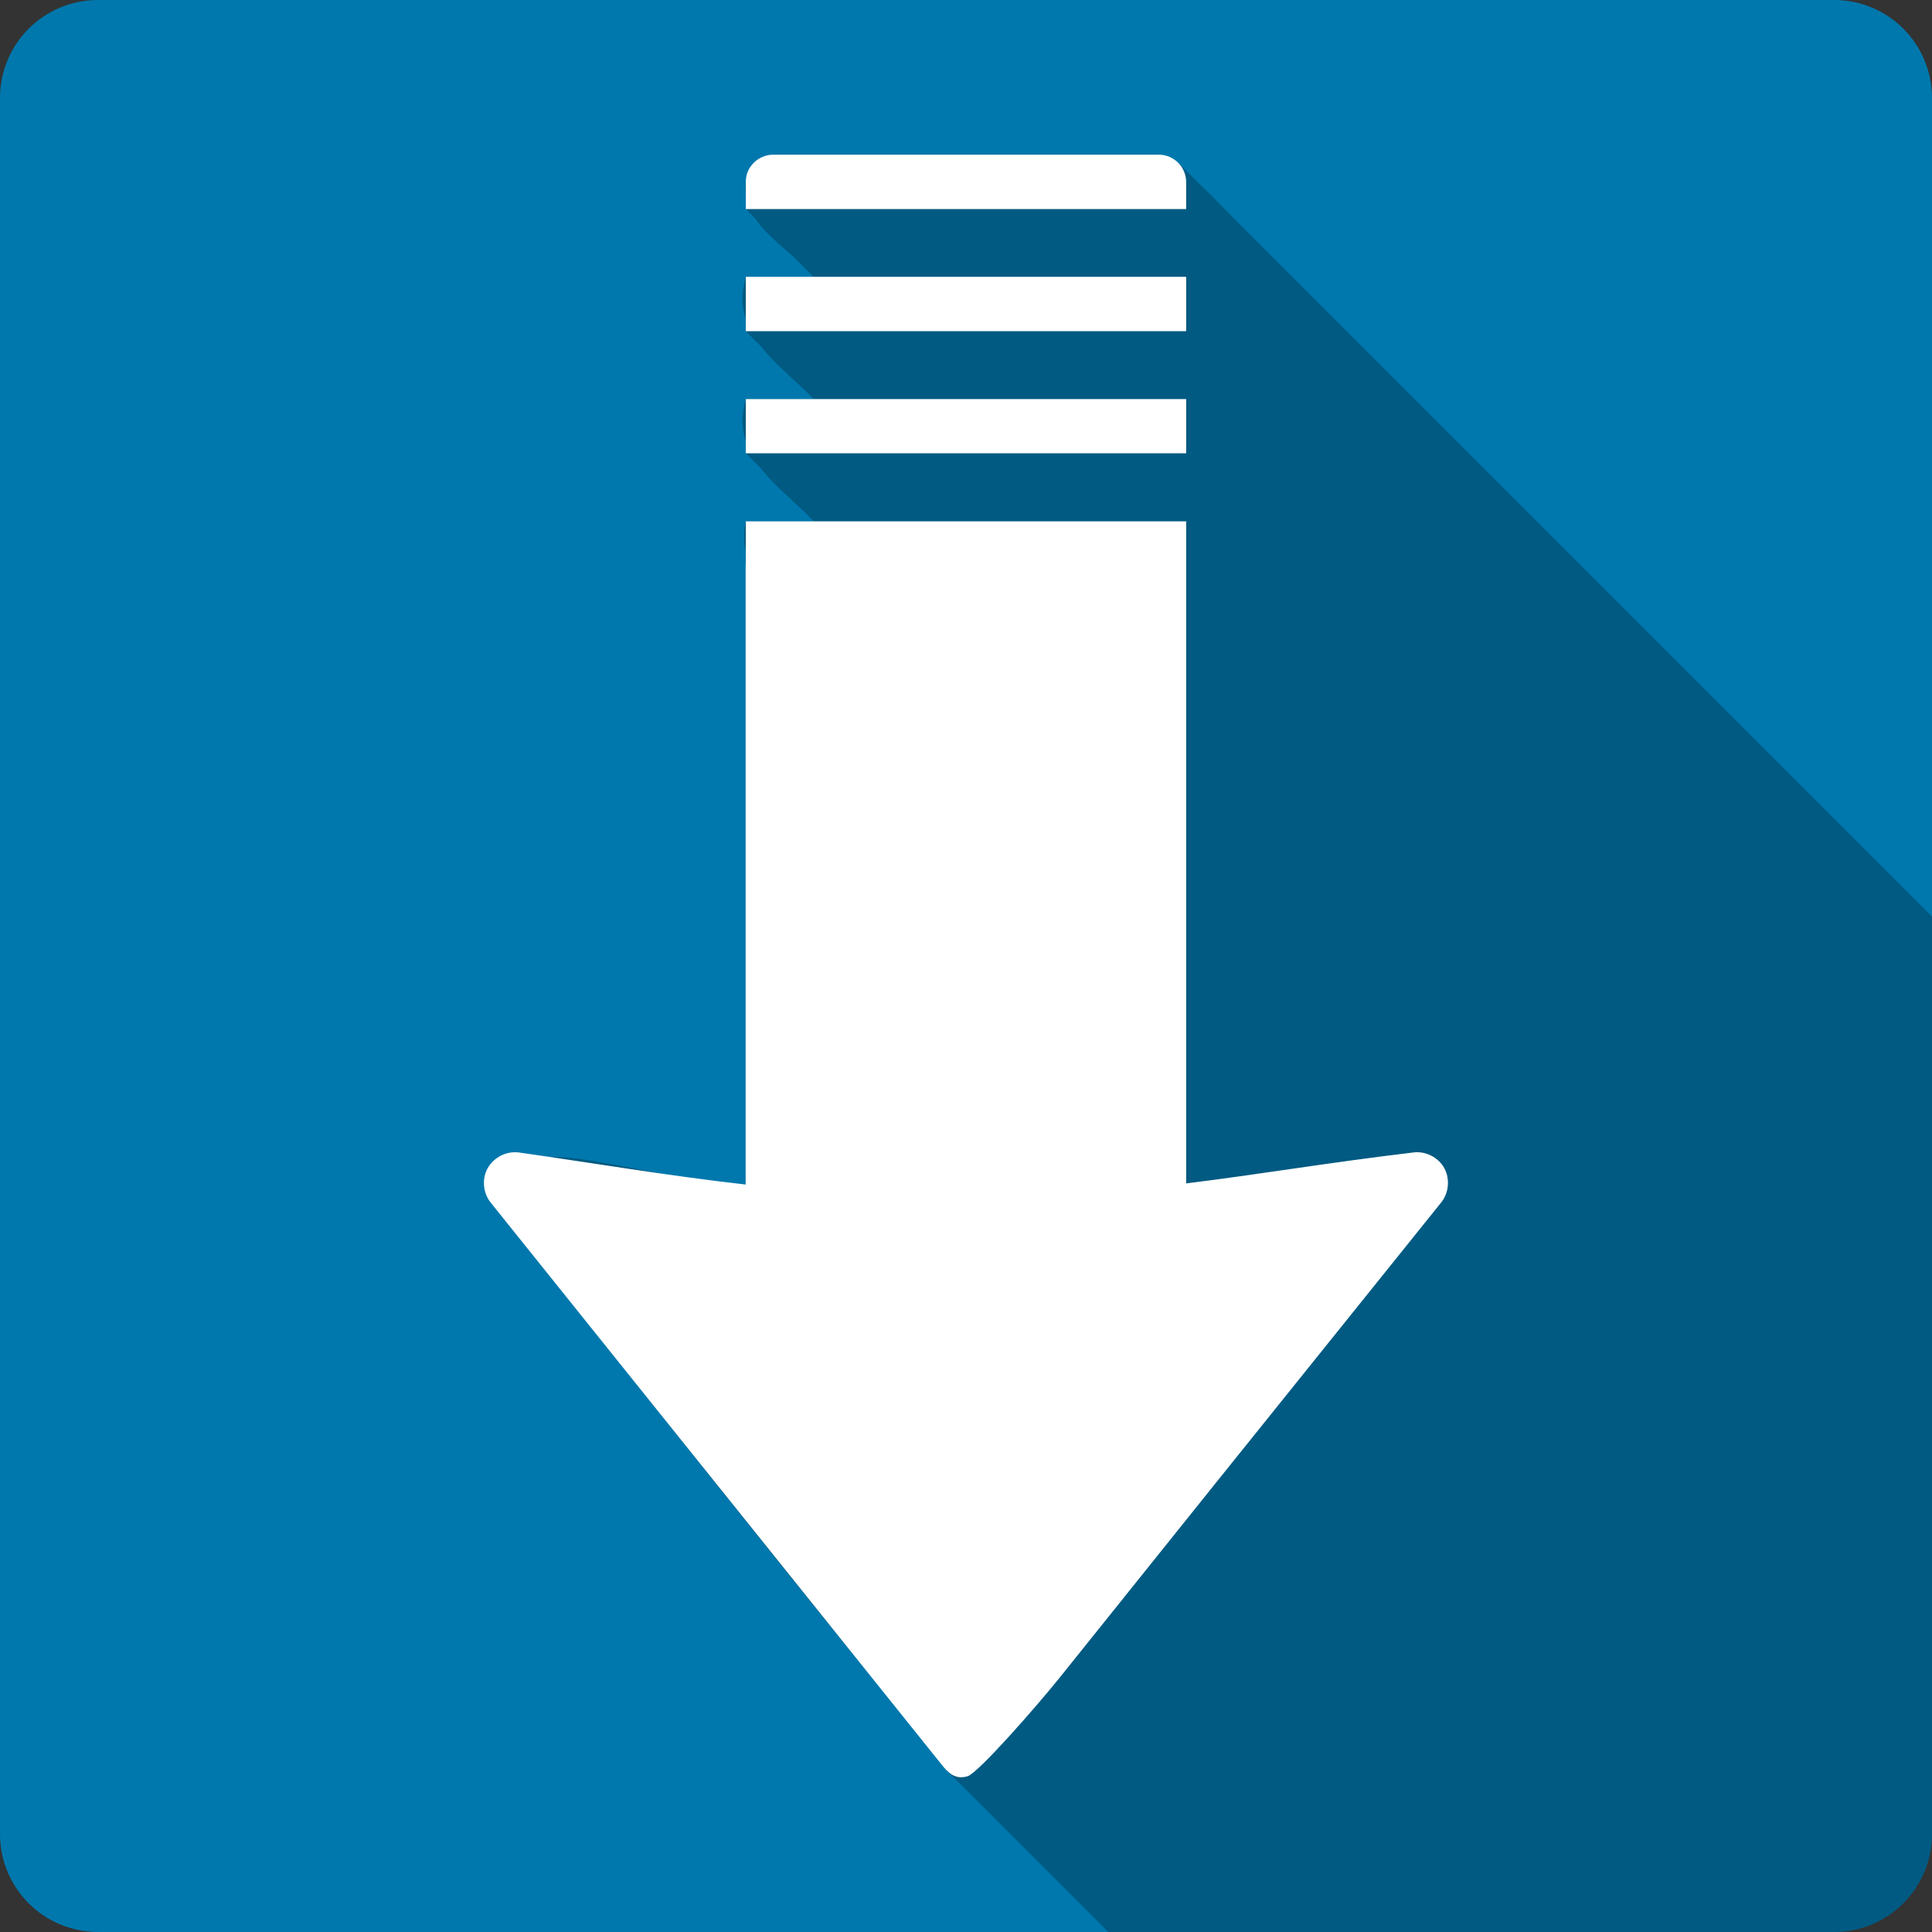 <?xml version="1.0" encoding="UTF-8" standalone="no"?>
<!-- Created with Inkscape (http://www.inkscape.org/) -->

<svg
   xmlns:dc="http://purl.org/dc/elements/1.1/"
   xmlns:cc="http://creativecommons.org/ns#"
   xmlns:rdf="http://www.w3.org/1999/02/22-rdf-syntax-ns#"
   xmlns:svg="http://www.w3.org/2000/svg"
   xmlns="http://www.w3.org/2000/svg"
   xmlns:sodipodi="http://sodipodi.sourceforge.net/DTD/sodipodi-0.dtd"
   xmlns:inkscape="http://www.inkscape.org/namespaces/inkscape"
   id="svg2"
   height="100%"
   width="100%"
   version="1.1"
   viewBox="0 0 512 512"
   inkscape:version="0.91 r13725"
   sodipodi:docname="kget.svg">
  <rect x="0" y="0" width="512" height="512" fill="#333333" stroke="none"/>
  <defs
     id="defs36" />
  <sodipodi:namedview
     pagecolor="#ffffff"
     bordercolor="#666666"
     borderopacity="1"
     objecttolerance="10"
     gridtolerance="10"
     guidetolerance="10"
     inkscape:pageopacity="0"
     inkscape:pageshadow="2"
     inkscape:window-width="640"
     inkscape:window-height="480"
     id="namedview34"
     showgrid="false"
     inkscape:zoom="0.5546875"
     inkscape:cx="36.056338"
     inkscape:cy="240.67606"
     inkscape:current-layer="svg2" />
  <g
     id="g3388"
     transform="translate(378.592,-384)">
    <path
       d="m -352.594,383.997 c -14.397,0 -26,11.603 -26,26 l 0,460 c 0,14.397 11.603,26 26,26 l 460,0 c 14.397,0 26,-11.603 26,-26 l 0,-460 c 0,-14.397 -11.6,-26 -26,-26 l -460,0"
       id="path4"
       style="fill:#0078ad"
       inkscape:connector-curvature="0" />
    <g
       transform="translate(-378.594,383.997)"
       style="color:#000000"
       id="g58">
      <path
         d="m 204.81,41 c -0.4,1.412 0.353,3.171 1.781,5.125 l -4.531,-4.531 c -0.137,1.94 0.76,3.965 2.25,6.06 l -4.531,-4.531 c 0.238,2.315 1.301,4.556 2.875,6.75 l -4.469,-4.469 c 0.797,2.621 2.238,5.058 4.03,7.375 l -4.563,-4.563 c -0.289,2.656 0.181,4.979 1.125,7.125 -0.369,0.011 -0.744,0.022 -1.125,0.063 l 2.531,2.531 c 2.391,3.606 6.086,6.671 9.75,9.75 l 5.688,5.688 -17.969,0 c -1.654,5.682 -0.8,10.31 1.375,14.406 l -1.375,0 4,4 c 3.186,4.073 7.462,7.691 11.438,11.438 l 2.531,2.531 -17.969,0 c -1.65,5.652 -0.813,10.3 1.344,14.375 l -1.344,0 3.938,3.938 c 3.197,4.103 7.506,7.727 11.5,11.5 l 2.594,2.594 -18.03,0 c -1.329,5.756 0.217,10.33 3.094,14.344 0.016,0.016 0.016,0.047 0.031,0.063 0.579,0.803 1.201,1.581 1.875,2.344 l -5.03,-5 0,164 c -15.169,0.864 -59.09,-13.578 -55.59,-4 l -4.5,-4.469 c 0.565,1.379 1.735,3.01 3.281,4.813 l -4.875,-4.875 c -4.851,2.262 -5.386,5.059 -3.719,8.125 l -3.281,-3.281 c -0.026,4.279 1.516,7.921 3.875,11.219 l -2.781,-2.781 c 40.969,50.16 80.29,101.79 122.19,151.13 -0.436,-0.209 -0.868,-0.402 -1.313,-0.594 l 42.813,42.813 192.28,0 c 14.397,0 26,-11.603 26,-26 l 0,-243.12 -185.37,-185.37 -0.063,-0.063 c -3.591,-3.677 -7.112,-7.272 -9.563,-9.563 l -4.75,-4.75 c -0.115,0.226 0.486,1.073 1.563,2.281 l 0.5,0.531 -4.375,-4.344 c -0.405,0.788 0.381,2.199 1.844,4 l -4.594,-4.594 -102.37,0 m 1.625,117.72 c 1.164,1.073 2.378,2.136 3.594,3.188 22.726,22.94 45.516,45.847 68.34,68.75 l -71.938,-71.938 m 4.25,3.75 c 3.47,2.999 6.936,6.01 9.438,9.406 l 94.22,94.22 c -34.59,-34.52 -69.18,-69.06 -103.66,-103.61 m -59.06,158.59 c 3.441,3.252 6.819,6.485 9.344,9.344 l -9.344,-9.344 m -8.719,3.125 c 4.135,3.426 8.208,6.806 9.906,9.875 l -9.906,-9.875 m 0.875,8.219 c 3.694,3.193 7.342,6.402 10,10 l -10,-10"
         id="path60"
         inkscape:connector-curvature="0"
         style="opacity:0.25" />
      <path
         d="m 204.82,41 c -0.996,0 -1.888,0.221 -2.749,0.583 -0.861,0.363 -1.642,0.891 -2.291,1.541 -0.65,0.65 -1.22,1.431 -1.583,2.291 -0.363,0.861 -0.541,1.794 -0.541,2.79 l 0,7.205 116.69,0 0,-7.205 c 0,-0.996 -0.221,-1.929 -0.583,-2.79 -0.363,-0.861 -0.891,-1.642 -1.541,-2.291 -0.65,-0.65 -1.43,-1.177 -2.291,-1.541 C 309.071,41.22 308.171,41 307.181,41 l -102.37,0 m -7.163,32.36 0,14.41 116.7,0 0,-14.41 -116.7,0 m 0,32.402 0,14.369 116.7,0 0,-14.369 -116.7,0 m 0,32.402 0,11.245 c -0.011,0.177 -0.042,0.321 -0.042,0.5 l 0,164.01 c -21.03,-2.384 -39.915,-5.645 -60.1,-8.496 -0.537,-0.068 -1.043,-0.08 -1.583,-0.042 -2.971,0.189 -5.789,2.111 -6.997,4.831 -1.207,2.72 -0.768,6.124 1.083,8.455 l 119.53,148.97 c 1.729,2.155 3.575,4.097 6.914,3.082 2.824,-0.921 18.09,-18.294 24.531,-26.321 11.203,-13.964 26.15,-32.645 41.11,-51.27 29.917,-37.25 59.848,-74.47 59.848,-74.47 2.032,-2.523 2.365,-6.29 0.791,-9.121 -1.574,-2.832 -4.905,-4.519 -8.121,-4.123 -23.01,2.749 -41.12,5.85 -60.26,8.205 l 0,-175.46 -116.7,0"
         id="path62"
         inkscape:connector-curvature="0"
         style="fill:#ffffff" />
    </g>
  </g>
</svg>
